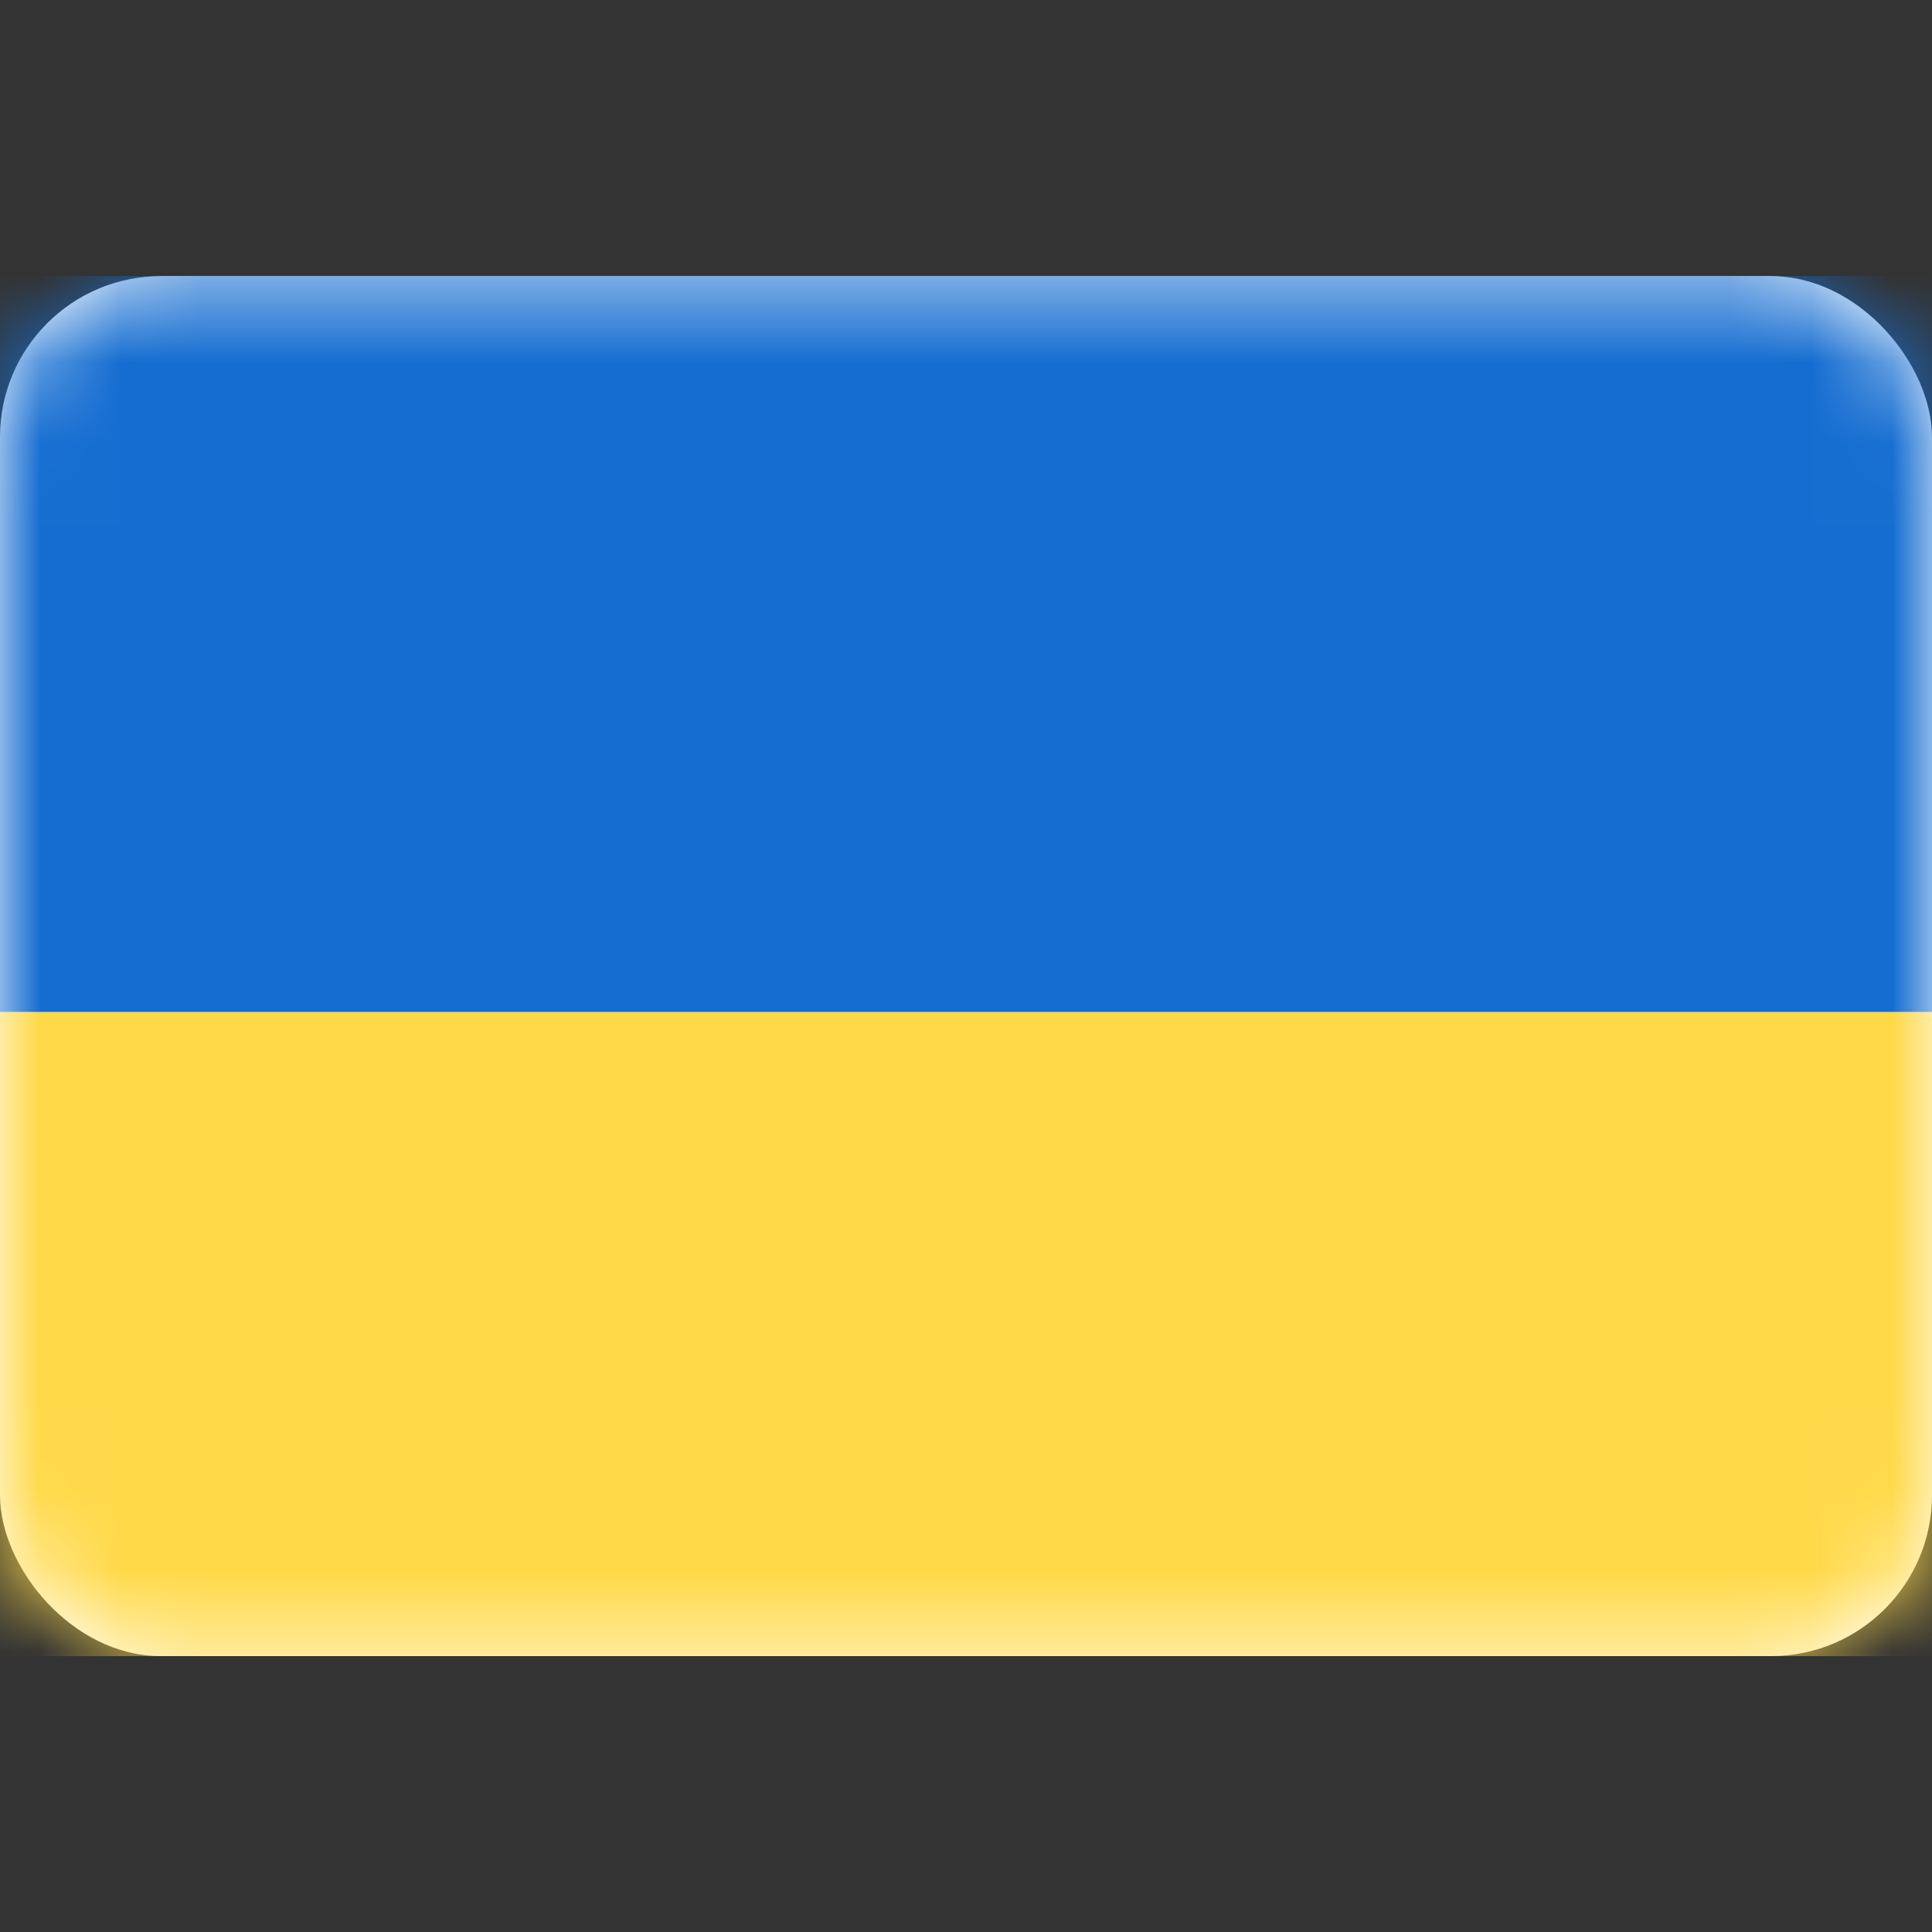 <svg width="24" height="24" viewBox="0 0 24 24" fill="none" xmlns="http://www.w3.org/2000/svg">
<rect x="0" y="0" width="24" height="24" fill="#333333" stroke="none"/>
<rect y="3.43" width="24" height="17.143" rx="2" fill="white"/>
<mask id="mask0_14_1389" style="mask-type:luminance" maskUnits="userSpaceOnUse" x="0" y="3" width="24" height="18">
<rect y="3.43" width="24" height="17.143" rx="2" fill="white"/>
</mask>
<g mask="url(#mask0_14_1389)">
<path fill-rule="evenodd" clip-rule="evenodd" d="M0 12.573H24V3.43H0V12.573Z" fill="#156DD1"/>
<path fill-rule="evenodd" clip-rule="evenodd" d="M0 20.573H24V12.573H0V20.573Z" fill="#FFD948"/>
</g>
</svg>
